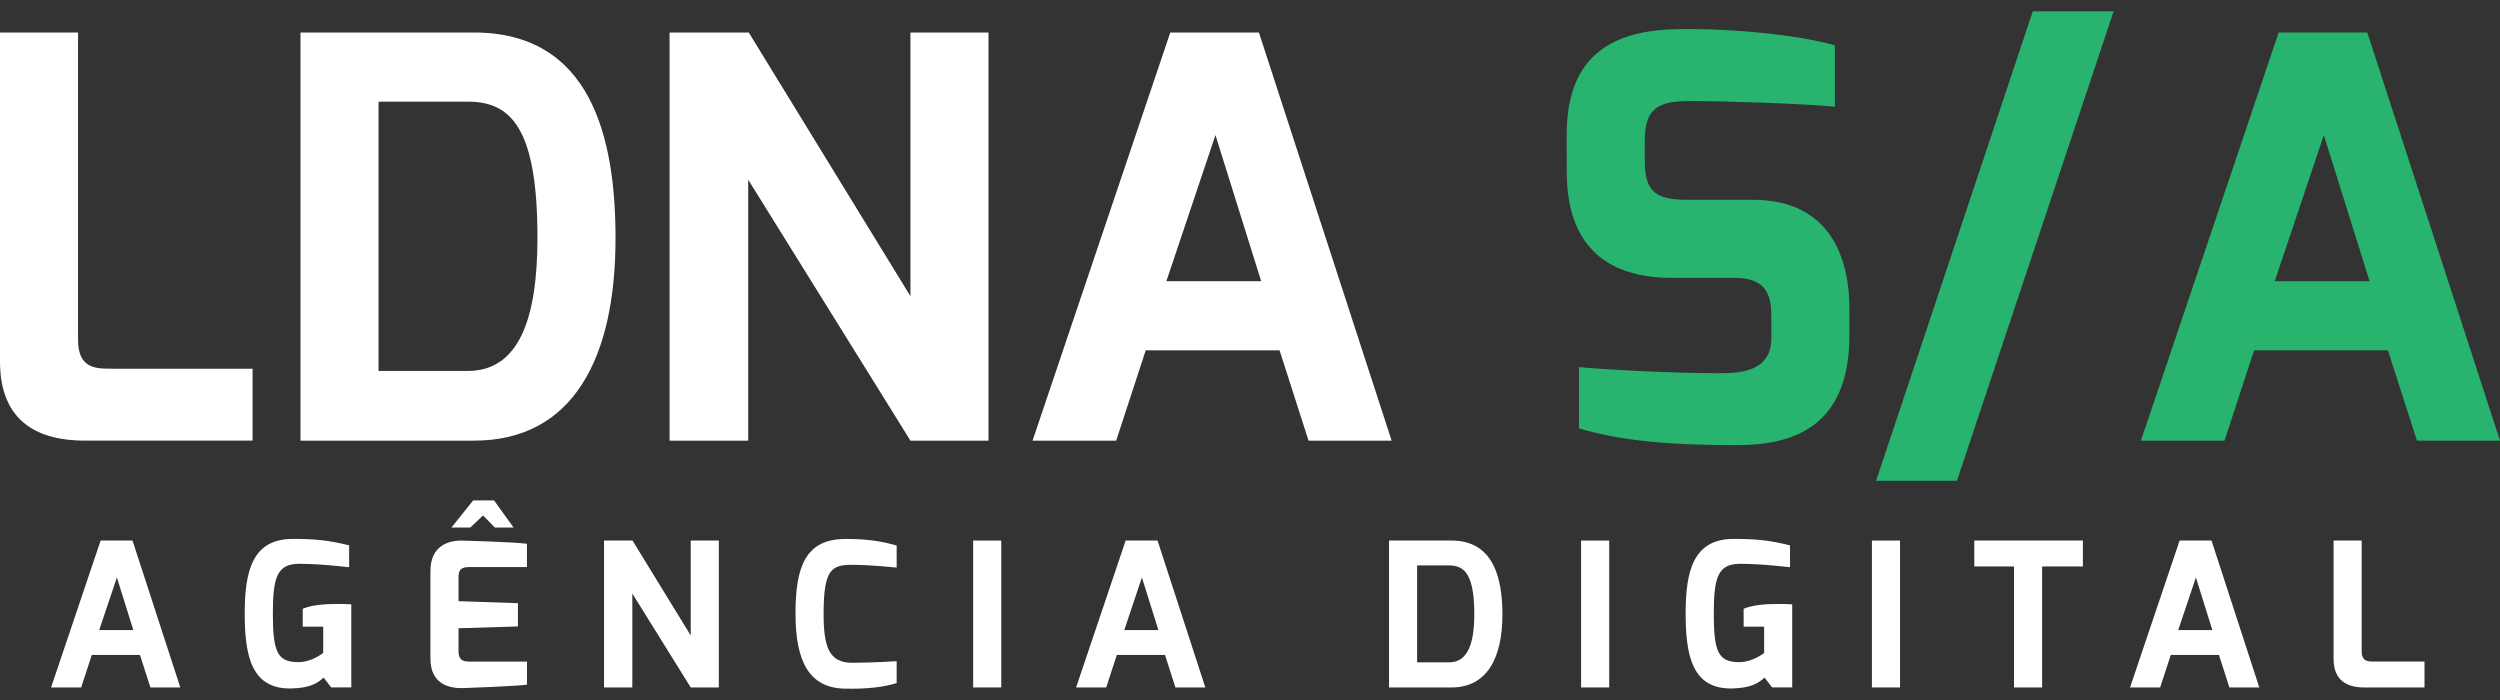 <?xml version="1.0" encoding="UTF-8"?>
<svg id="SVGDoc" width="100" height="28" xmlns="http://www.w3.org/2000/svg" version="1.1" xmlns:xlink="http://www.w3.org/1999/xlink" xmlns:avocode="https://avocode.com/" viewBox="0 0 100 28"><rect x="0" y="0" width="100" height="28" fill="#333333" stroke="none"/><defs></defs><desc>Generated with Avocode.</desc><g><g><title>Grupo 9572</title><g><title>Grupo 6066</title><g><title>Caminho 6313</title><path d="M-0,1.3v0h3.122v0v12.289c0,1.182 0.736,1.159 1.383,1.159h5.598v0v2.877v0h-6.713c-1.762,0 -3.39,-0.669 -3.39,-3.167z" fill="#ffffff" fill-opacity="1"></path></g><g><title>Caminho 6314</title><path d="M15.142,14.838v-10.772h3.568c1.74,0 2.788,1.071 2.788,5.442c0,3.279 -0.758,5.33 -2.788,5.33zM12.02,17.626h6.936c3.97,0 5.665,-3.301 5.665,-8.096c0,-4.037 -0.981,-8.23 -5.665,-8.23h-6.936z" fill="#ffffff" fill-opacity="1"></path></g><g><title>Caminho 6315</title><path d="M26.783,1.3v0h3.167v0l6.468,10.549v0v-10.549v0h3.122v0v16.326v0h-3.122v0l-6.49,-10.438v0v10.438v0h-3.145v0z" fill="#ffffff" fill-opacity="1"></path></g><g><title>Caminho 6316</title><path d="M46.655,11.247l1.963,-5.843l1.829,5.843zM41.302,17.626h3.345l1.182,-3.613h5.353l1.16,3.613h3.323l-5.308,-16.326h-3.546z" fill="#ffffff" fill-opacity="1"></path></g><g><title>Caminho 6317</title><path d="M62.667,5.382c0,-3.234 1.918,-4.171 4.416,-4.215c2.342,-0.045 5.018,0.268 6.312,0.647v2.453c-1.427,-0.134 -4.662,-0.223 -5.464,-0.223c-1.36,-0.022 -2.141,0.067 -2.141,1.584v0.803c0,1.294 0.491,1.561 1.74,1.561h2.587c3.212,0 3.859,2.52 3.859,4.327v1.093c0,3.702 -2.297,4.394 -4.505,4.394c-2.788,0 -4.617,-0.178 -6.312,-0.669v-2.453c0.892,0.089 3.613,0.245 5.687,0.245c0.937,0 2.007,-0.156 2.007,-1.405v-0.87c0,-0.937 -0.268,-1.539 -1.472,-1.539h-2.498c-3.948,0 -4.215,-2.899 -4.215,-4.327z" fill="#28b36f" fill-opacity="1"></path></g><g><title>Caminho 6318</title><path d="M81.311,0.453v0h3.234v0l-6.267,18.779v0h-3.234v0z" fill="#28b36f" fill-opacity="1"></path></g><g><title>Caminho 6319</title><path d="M90.99,11.247l1.963,-5.843l1.829,5.843zM85.637,17.626h3.345l1.182,-3.613h5.353l1.16,3.613h3.323l-5.308,-16.326h-3.546z" fill="#28b36f" fill-opacity="1"></path></g></g><g><title>Grupo 6068</title><g><title>Grupo 6067</title><g><title>Caminho 6320</title><path d="M3.969,25.202l0.706,-2.103l0.658,2.103zM2.043,27.498h1.204l0.425,-1.3h1.927l0.417,1.3h1.196l-1.911,-5.876h-1.276z" fill="#ffffff" fill-opacity="1"></path></g><g><title>Caminho 6321</title><path d="M11.709,21.557c0.891,0 1.405,0.048 2.256,0.257v0.875c-0.048,0 -1.076,-0.137 -1.991,-0.137c-0.891,0 -1.06,0.538 -1.06,1.991c0,1.525 0.177,1.935 1.003,1.943c0.554,0.008 1.011,-0.369 1.011,-0.369v0v-1.051v0h-0.819v0v-0.715c0.345,-0.144 0.819,-0.193 1.397,-0.193c0.169,0 0.353,0 0.546,0.016v3.323v0h-0.803v0l-0.305,-0.393c-0.257,0.241 -0.57,0.409 -1.244,0.433c-1.662,0.064 -1.911,-1.332 -1.911,-3.01c0,-1.71 0.321,-2.97 1.919,-2.97z" fill="#ffffff" fill-opacity="1"></path></g><g><title>Caminho 6322</title><path d="M18.059,21.1h0.755l0.506,-0.482l0.474,0.482h0.747l-0.779,-1.084h-0.835zM17.217,26.342c0,1.084 0.835,1.204 1.357,1.18c0,0 2.047,-0.072 2.505,-0.136v-0.923h-2.24c-0.233,0 -0.498,0.008 -0.498,-0.418v-0.915l2.376,-0.072v-0.931l-2.376,-0.08v-0.915c0,-0.216 0,-0.45 0.417,-0.45h2.32v-0.931c-0.514,-0.072 -2.585,-0.128 -2.585,-0.128c-0.554,-0.008 -1.276,0.201 -1.276,1.22z" fill="#ffffff" fill-opacity="1"></path></g><g><title>Caminho 6323</title><path d="M24.161,21.622v0h1.14v0l2.328,3.797v0v-3.797v0h1.124v0v5.876v0h-1.124v0l-2.336,-3.757v0v3.757v0h-1.132v0z" fill="#ffffff" fill-opacity="1"></path></g><g><title>Caminho 6324</title><path d="M33.819,21.557c0.819,0 1.413,0.08 2.047,0.265v0.883c-0.008,0 -0.995,-0.112 -1.782,-0.112c-0.827,0 -1.14,0.184 -1.14,1.967c0,1.316 0.217,1.951 1.14,1.951c0.843,0 1.782,-0.064 1.782,-0.064v0v0.875c-0.53,0.169 -1.204,0.241 -2.047,0.225c-1.485,-0.016 -1.999,-1.14 -1.999,-3.002c0,-1.879 0.401,-2.986 1.999,-2.986z" fill="#ffffff" fill-opacity="1"></path></g><g><title>Caminho 6325</title><path d="M38.926,21.622v0h1.124v0v5.876v0h-1.124v0z" fill="#ffffff" fill-opacity="1"></path></g><g><title>Caminho 6326</title><path d="M44.971,25.202l0.706,-2.103l0.658,2.103zM43.044,27.498h1.204l0.425,-1.3h1.927l0.417,1.3h1.196l-1.911,-5.876h-1.276z" fill="#ffffff" fill-opacity="1"></path></g><g><title>Caminho 6327</title><path d="M56.684,26.494v-3.877h1.284c0.626,0 1.004,0.385 1.004,1.958c0,1.18 -0.273,1.919 -1.004,1.919zM55.561,27.498h2.497c1.429,0 2.039,-1.188 2.039,-2.914c0,-1.453 -0.353,-2.962 -2.039,-2.962h-2.497z" fill="#ffffff" fill-opacity="1"></path></g><g><title>Caminho 6328</title><path d="M63.244,21.622v0h1.124v0v5.876v0h-1.124v0z" fill="#ffffff" fill-opacity="1"></path></g><g><title>Caminho 6329</title><path d="M69.345,21.557c0.891,0 1.405,0.048 2.256,0.257v0.875c-0.048,0 -1.076,-0.137 -1.991,-0.137c-0.891,0 -1.059,0.538 -1.059,1.991c0,1.525 0.176,1.935 1.003,1.943c0.554,0.008 1.011,-0.369 1.011,-0.369v0v-1.051v0h-0.819v0v-0.715c0.345,-0.144 0.819,-0.193 1.397,-0.193c0.169,0 0.353,0 0.546,0.016v3.323v0h-0.803v0l-0.305,-0.393c-0.257,0.241 -0.57,0.409 -1.244,0.433c-1.662,0.064 -1.911,-1.332 -1.911,-3.01c0,-1.71 0.321,-2.97 1.919,-2.97z" fill="#ffffff" fill-opacity="1"></path></g><g><title>Caminho 6330</title><path d="M74.877,21.622v0h1.124v0v5.876v0h-1.124v0z" fill="#ffffff" fill-opacity="1"></path></g><g><title>Caminho 6331</title><path d="M78.972,21.622v0h4.343v0v1.036v0h-1.63v0v4.841v0h-1.124v0v-4.841v0h-1.589v0z" fill="#ffffff" fill-opacity="1"></path></g><g><title>Caminho 6332</title><path d="M87.129,25.202l0.707,-2.103l0.658,2.103zM85.202,27.498h1.204l0.426,-1.3h1.926l0.418,1.3h1.196l-1.911,-5.876h-1.276z" fill="#ffffff" fill-opacity="1"></path></g><g><title>Caminho 6333</title><path d="M93.343,21.622v0h1.124v0v4.423c0,0.426 0.265,0.417 0.498,0.417h2.015v0v1.036v0h-2.416c-0.634,0 -1.22,-0.241 -1.22,-1.14z" fill="#ffffff" fill-opacity="1"></path></g></g></g></g></g></svg>